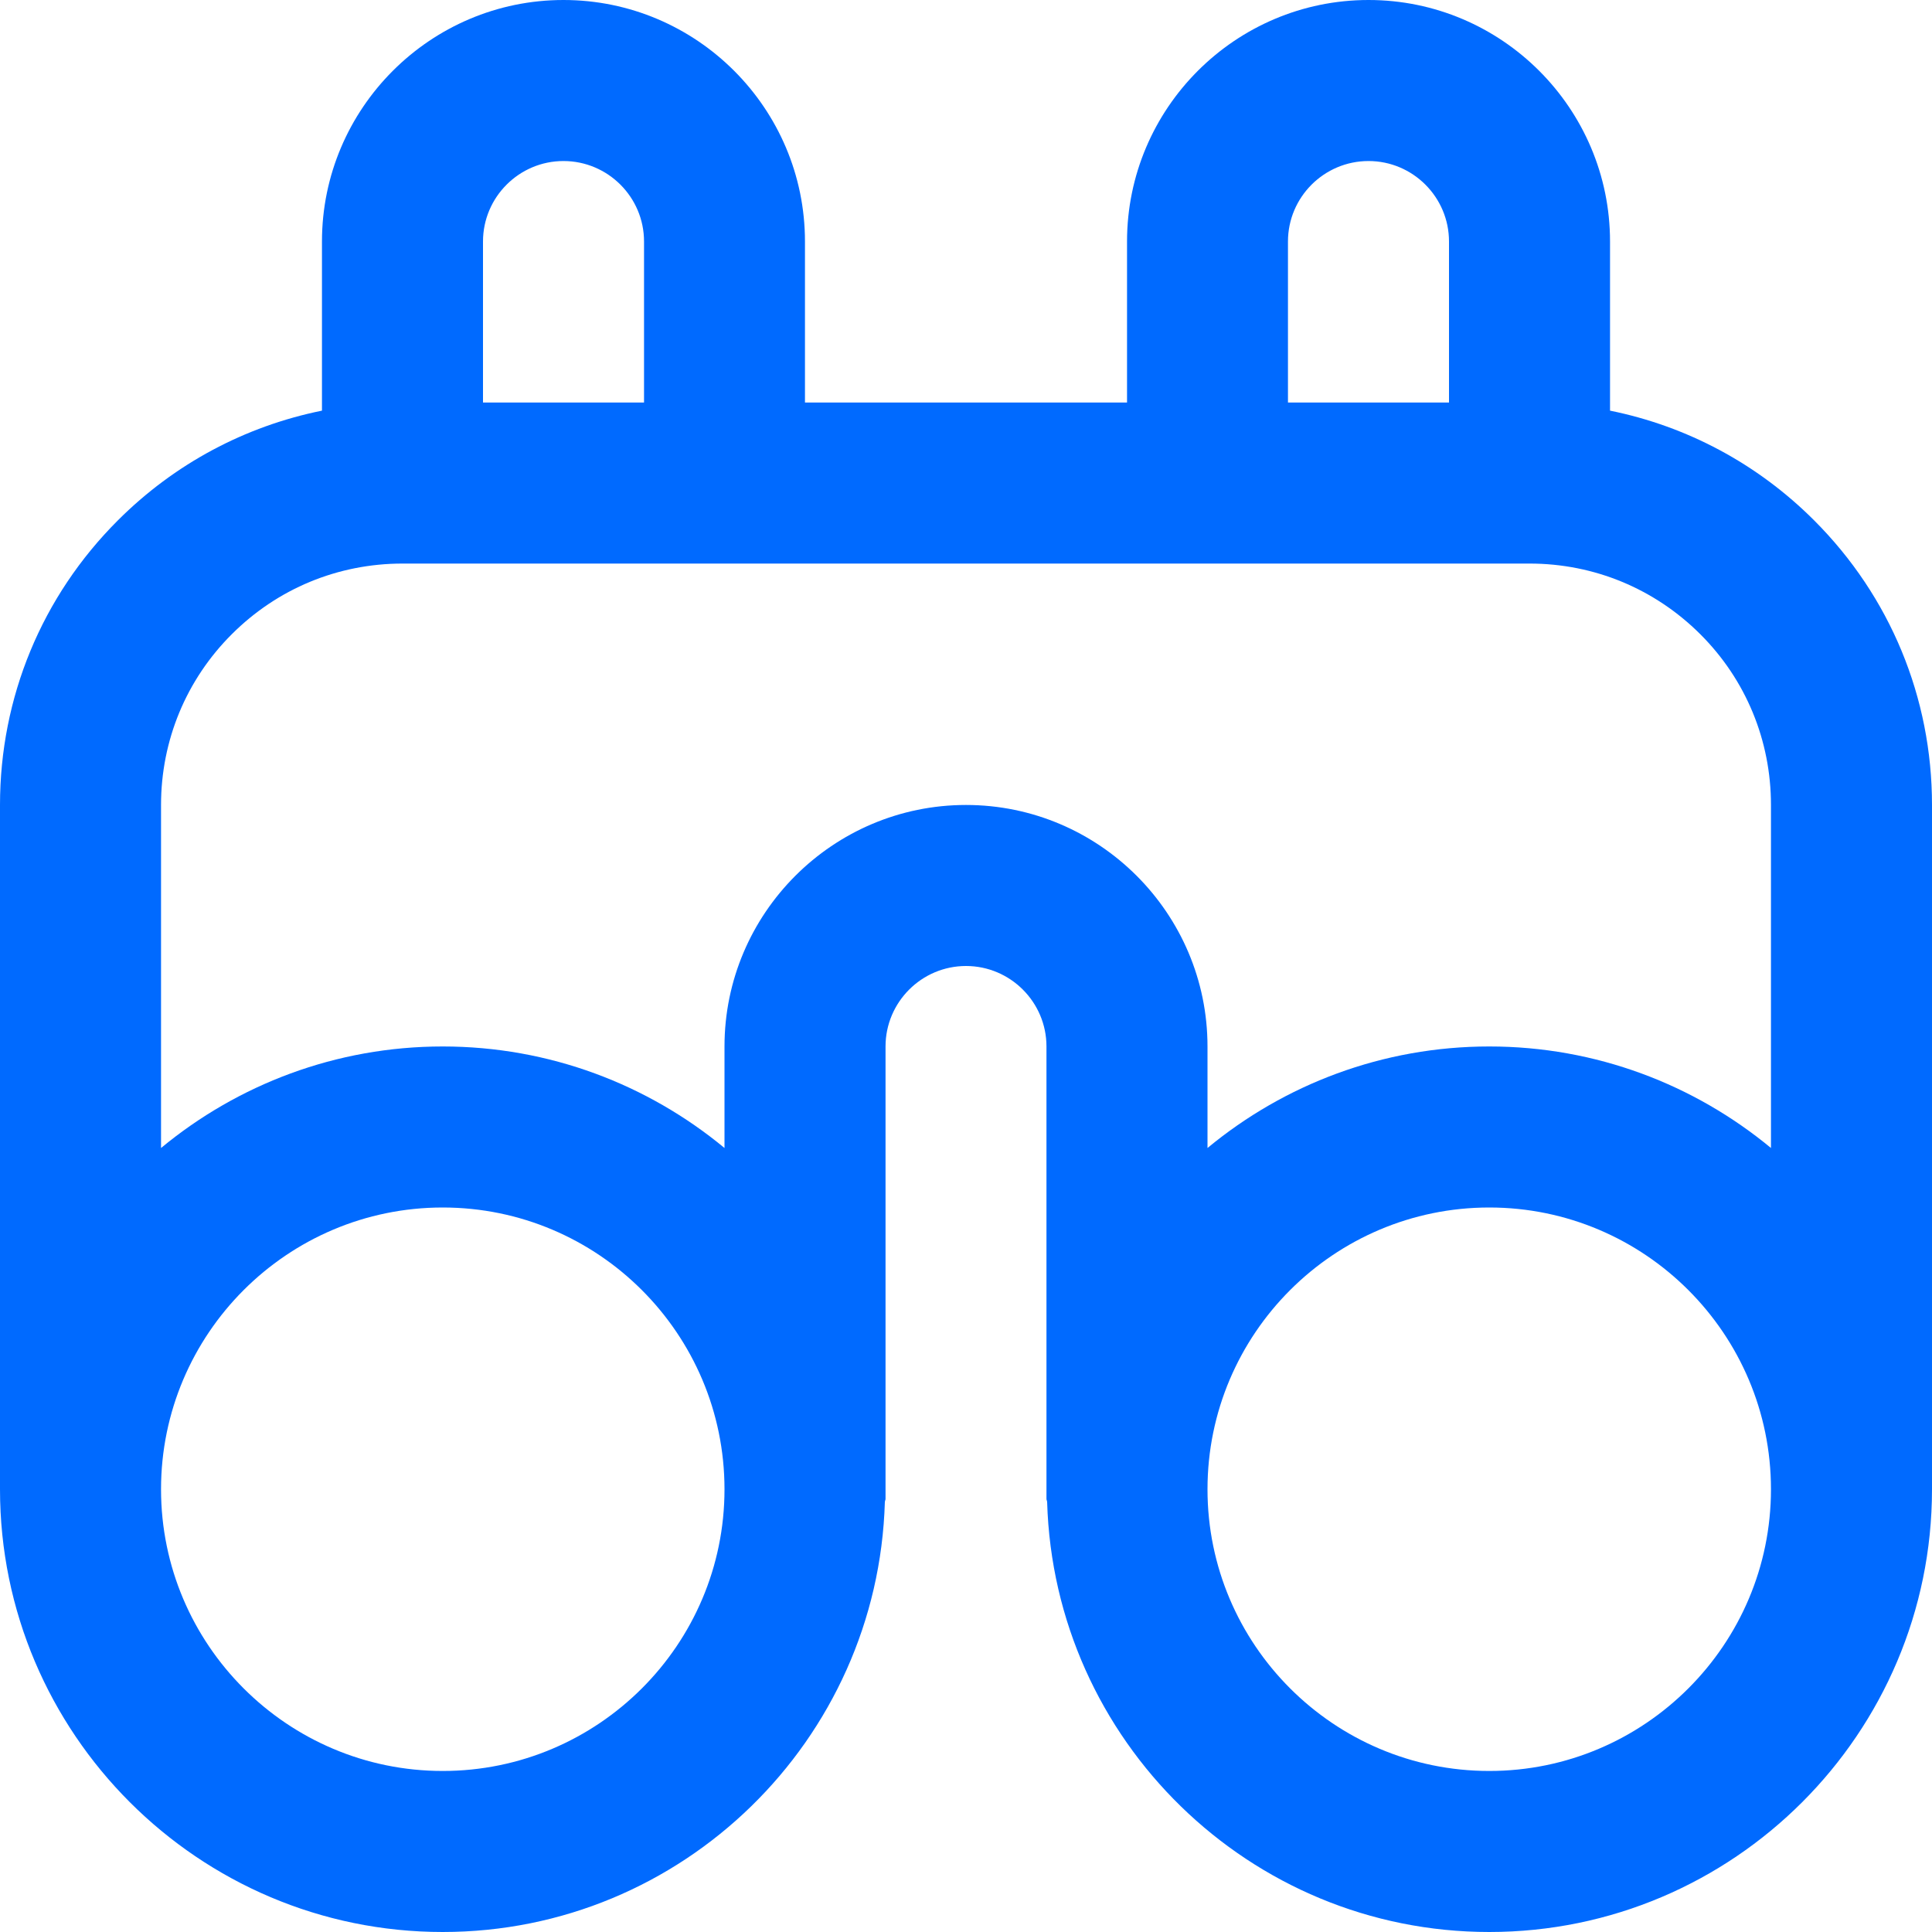 <svg xmlns="http://www.w3.org/2000/svg" width="20" height="20" viewBox="0 0 20 20" fill="none"><g clip-path="url(#clip0_297_51254)"><path d="M18.78 5.387C18.193 4.8 17.462 4.412 16.667 4.251V2.5C16.667 1.122 15.545 0 14.167 0C12.788 0 11.667 1.122 11.667 2.5V4.167H8.333V2.5C8.333 1.122 7.212 0 5.833 0C4.455 0 3.333 1.122 3.333 2.5V4.251C2.538 4.412 1.807 4.8 1.22 5.387C0.433 6.173 0 7.22 0 8.333V15.417C0 17.944 2.056 20 4.583 20C7.066 20 9.088 18.015 9.16 15.55C9.16 15.538 9.167 15.528 9.167 15.517V10.833C9.167 10.374 9.541 10 10 10C10.459 10 10.833 10.374 10.833 10.833V15.517C10.833 15.528 10.84 15.538 10.84 15.55C10.912 18.015 12.934 20 15.417 20C17.944 20 20 17.944 20 15.417V8.333C20 7.221 19.567 6.174 18.78 5.387ZM13.333 2.5C13.333 2.041 13.707 1.667 14.167 1.667C14.626 1.667 15 2.041 15 2.5V4.167H13.333V2.5ZM5.833 1.667C6.293 1.667 6.667 2.041 6.667 2.5V4.167H5V2.5C5 2.041 5.374 1.667 5.833 1.667ZM4.583 18.333C2.975 18.333 1.667 17.025 1.667 15.417C1.667 13.808 2.975 12.5 4.583 12.5C6.192 12.5 7.5 13.808 7.5 15.417C7.5 17.025 6.192 18.333 4.583 18.333ZM10 8.333C8.622 8.333 7.5 9.455 7.5 10.833V11.884C6.707 11.228 5.69 10.833 4.583 10.833C3.477 10.833 2.46 11.228 1.667 11.884V8.333C1.667 7.666 1.927 7.037 2.399 6.566C2.871 6.094 3.498 5.834 4.167 5.834H15.834C16.502 5.834 17.129 6.094 17.602 6.566C18.074 7.037 18.333 7.666 18.333 8.333V11.884C17.54 11.228 16.523 10.833 15.417 10.833C14.31 10.833 13.293 11.228 12.5 11.884V10.833C12.5 9.455 11.378 8.333 10 8.333ZM15.417 18.333C13.808 18.333 12.5 17.025 12.5 15.417C12.5 13.808 13.808 12.5 15.417 12.5C17.025 12.5 18.333 13.808 18.333 15.417C18.333 17.025 17.025 18.333 15.417 18.333Z" fill="#006AFF"></path></g><defs><clipPath id="clip0_297_51254"><rect width="20" height="20" fill="white"></rect></clipPath></defs></svg>